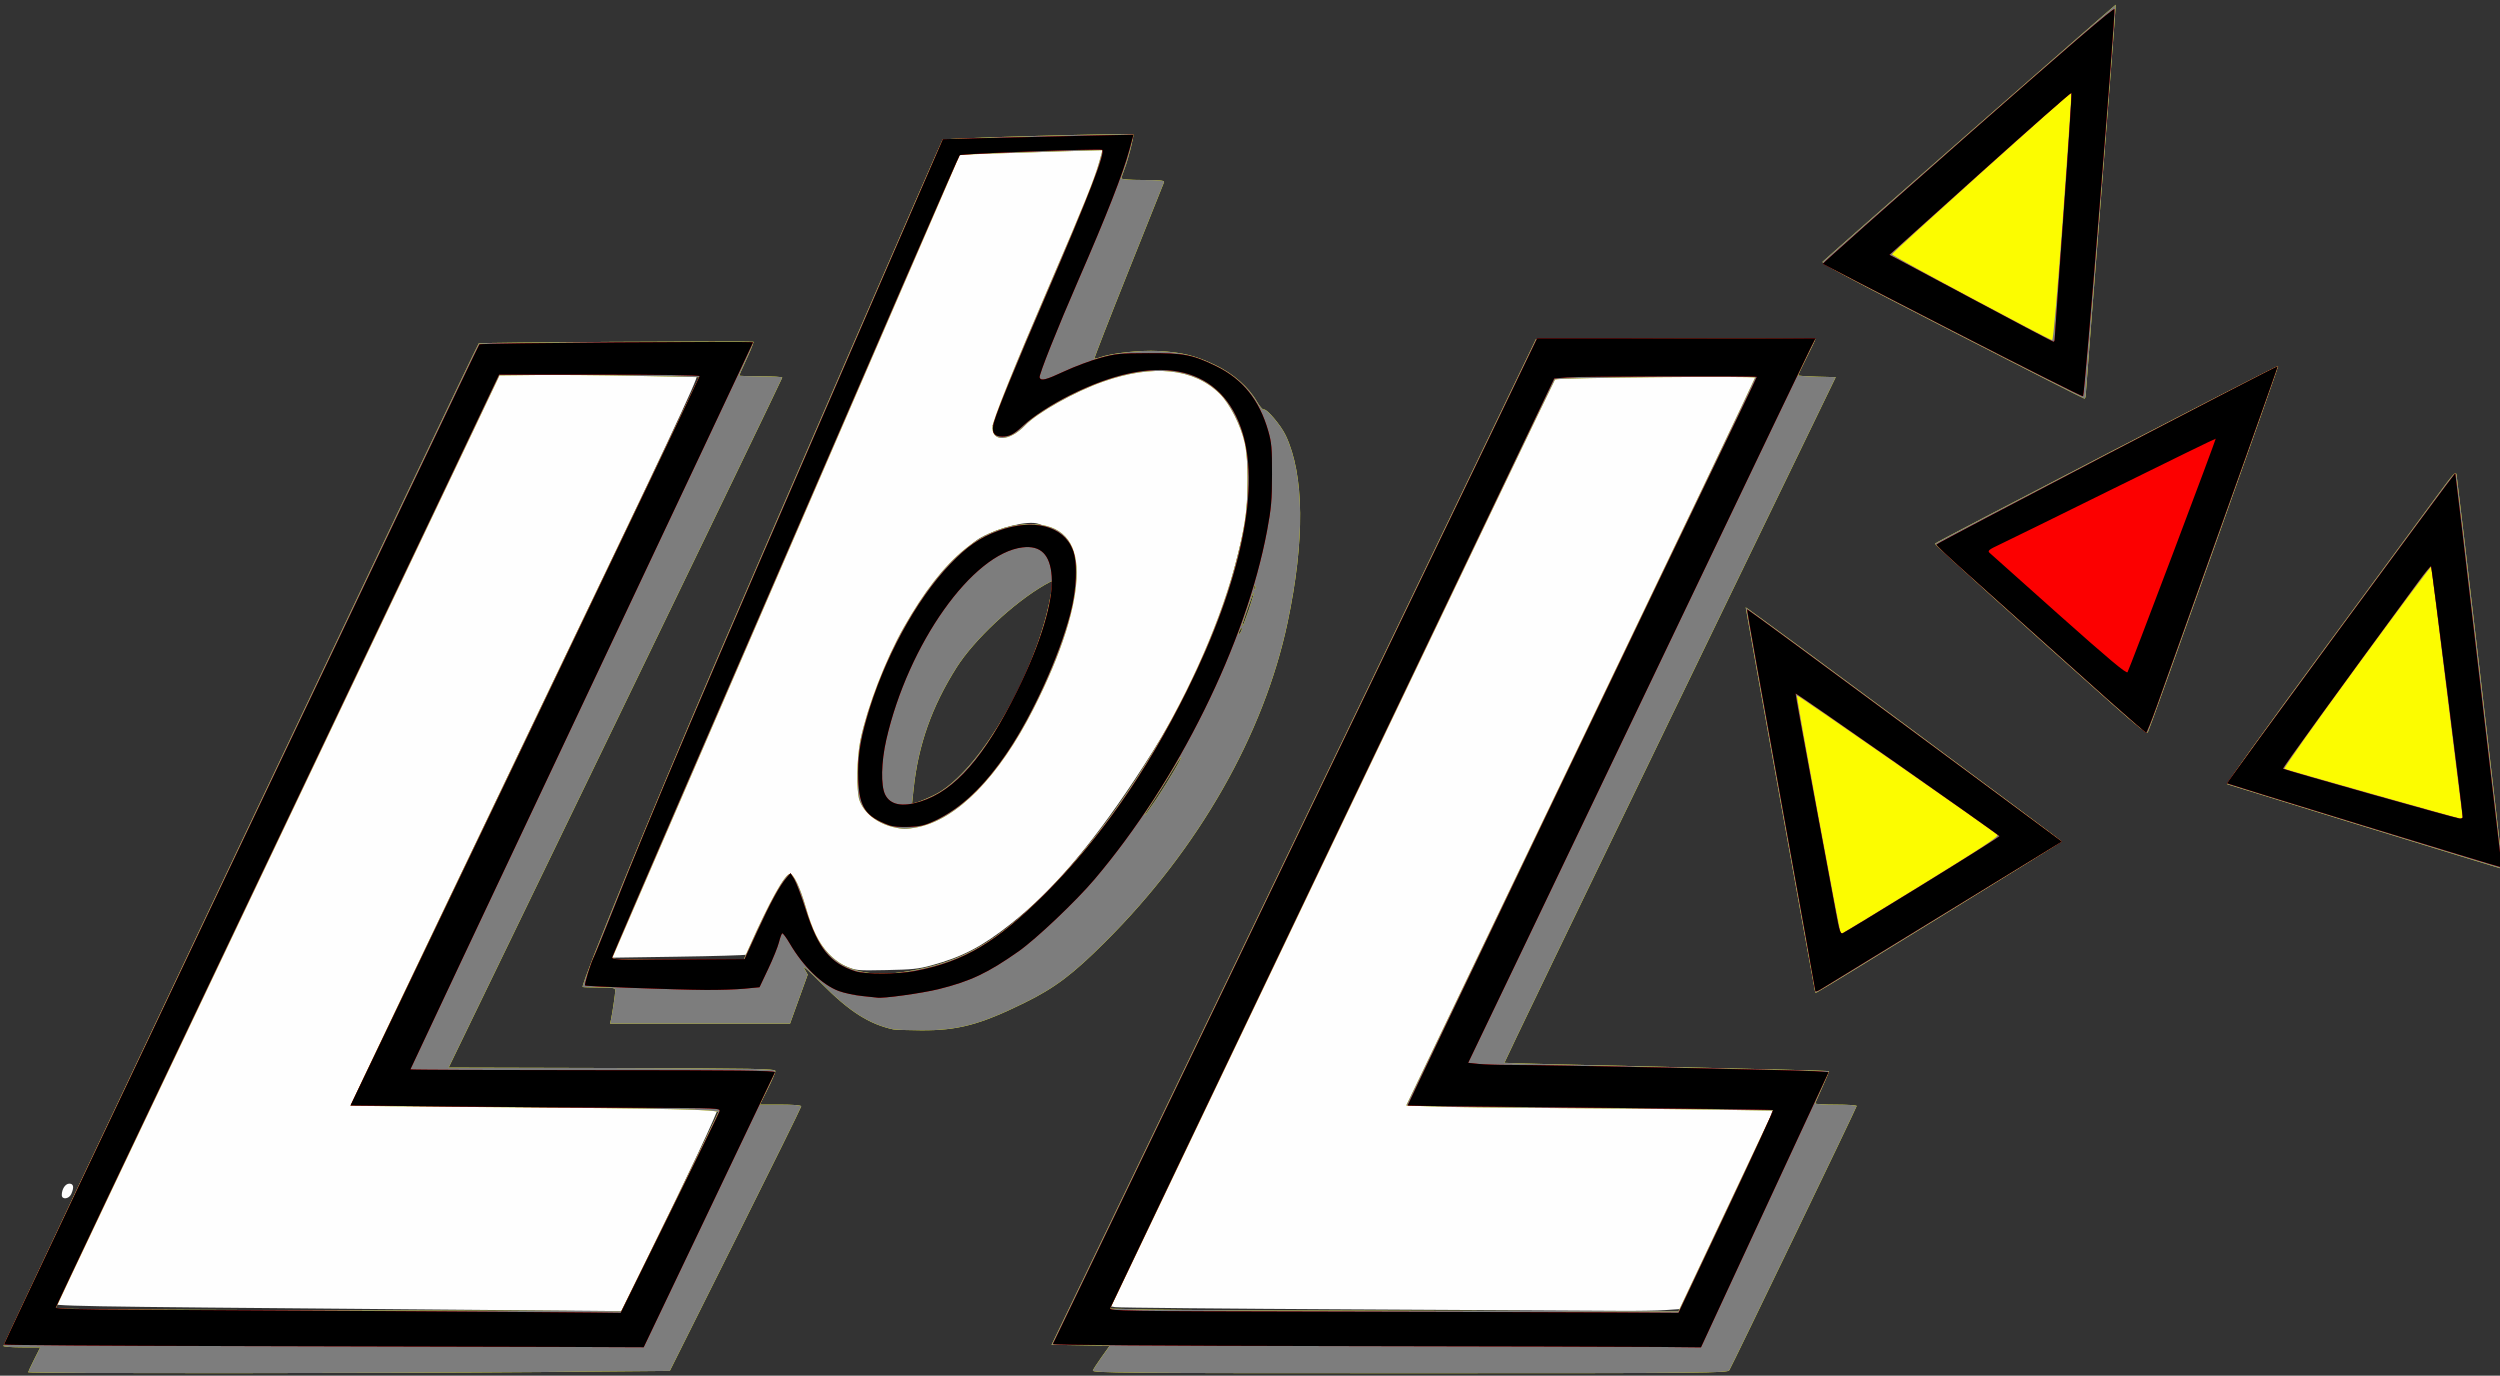 <?xml version="1.0" encoding="UTF-8" standalone="no"?>
<!-- Created with Inkscape (http://www.inkscape.org/) -->

<svg
   xmlns:dc="http://purl.org/dc/elements/1.1/"
   xmlns:cc="http://creativecommons.org/ns#"
   xmlns:rdf="http://www.w3.org/1999/02/22-rdf-syntax-ns#"
   xmlns:svg="http://www.w3.org/2000/svg"
   xmlns="http://www.w3.org/2000/svg"
   xmlns:sodipodi="http://sodipodi.sourceforge.net/DTD/sodipodi-0.dtd"
   xmlns:inkscape="http://www.inkscape.org/namespaces/inkscape"
   version="1.1"
   id="svg109"
   width="1452"
   height="799"
   viewBox="0 0 1452 799"
   sodipodi:docname="LBL_bitmap - Copy.svg"
   inkscape:version="0.92.4 (5da689c313, 2019-01-14)">
  <rect x="0" y="0" width="1452" height="799" fill="#333333" stroke="none"/>
  <defs
     id="defs113" />
  <sodipodi:namedview
     pagecolor="#ffffff"
     bordercolor="#666666"
     borderopacity="1"
     objecttolerance="10"
     gridtolerance="10"
     guidetolerance="10"
     inkscape:pageopacity="0"
     inkscape:pageshadow="2"
     inkscape:window-width="1366"
     inkscape:window-height="705"
     id="namedview111"
     showgrid="false"
     inkscape:pagecheckerboard="true"
     inkscape:zoom="0.55321853"
     inkscape:cx="875.52226"
     inkscape:cy="387.76943"
     inkscape:window-x="-8"
     inkscape:window-y="-8"
     inkscape:window-maximized="1"
     inkscape:current-layer="svg109" />
  <path
     style="fill:#fefefe;stroke-width:0.938"
     d="M 239.68,760.463 C 36.895,758.783 30.25,758.665 30.25,756.739 c 0,-3.526 -0.385,-2.7 71.629,-153.635 7.994,-16.754 37.675,-78.965 65.959,-138.248 28.284,-59.283 64.944,-136.045 81.467,-170.584 16.523,-34.539 31.633,-66.382 33.578,-70.764 3.404,-7.669 3.672,-7.991 7.168,-8.616 4.735,-0.846 56.919,-0.926 89.411,-0.138 l 25.51,0.619 v 2.225 c 0,3.343 -14.51,34.164 -97.211,206.486 -81.692,170.22 -101.582,212.443 -100.56,213.465 0.827,0.826 60.729,1.863 116.064,2.009 21.436,0.056 51.336,0.381 66.445,0.721 l 27.47,0.618 v 2.173 c 0,2.325 -17.824,40.258 -41.667,88.675 l -14.655,29.758 -16.214,-0.153 c -8.918,-0.084 -56.151,-0.484 -104.964,-0.888 z m 547.141,0.029 c -74.334,-0.382 -136.987,-0.969 -139.229,-1.305 -3.382,-0.506 -4.077,-0.96 -4.077,-2.662 1.1e-4,-1.128 3.105,-8.589 6.9,-16.579 11.319,-23.83 233.002,-486.336 242.407,-505.742 l 8.671,-17.891 10.71,-0.616 c 13.688,-0.787 40.562,-0.789 78.175,-0.005 27.942,0.583 29.736,0.723 29.736,2.332 0,2.287 -10.198,23.781 -99.544,209.809 -90.429,188.284 -100.754,210.004 -100.123,210.634 0.264,0.263 38.852,0.846 85.751,1.295 46.899,0.449 93.829,1.077 104.289,1.396 l 19.018,0.58 v 2.707 c 0,1.489 -3.749,10.827 -8.331,20.751 -11.846,25.66 -37.265,79.537 -41.498,87.961 l -3.578,7.119 -8.659,0.613 c -4.763,0.337 -16.941,0.542 -27.063,0.455 -10.122,-0.087 -79.222,-0.471 -153.556,-0.853 z M 35.885,694.064 c 0,-3.475 2.074,-6.605 4.377,-6.605 2.499,0 2.891,2.142 1.107,6.048 -1.359,2.977 -5.484,3.396 -5.484,0.557 z M 491.13,561.176 c -12.879,-5.259 -17.304,-11.293 -25.441,-34.691 -2.375,-6.829 -5.003,-13.737 -5.839,-15.352 -1.485,-2.866 -1.562,-2.894 -3.242,-1.174 -2.398,2.455 -13.077,22.289 -18.359,34.098 -2.421,5.413 -4.666,10.104 -4.988,10.425 -0.322,0.321 -18.23,0.849 -39.795,1.173 l -39.21,0.59 v -2.481 c 0,-1.365 3.758,-11.382 8.351,-22.261 9.213,-21.82 85.764,-198.828 150.629,-348.295 l 41.692,-96.071 5.553,-0.628 c 8.384,-0.948 77.209,-2.925 78.927,-2.267 3.973,1.522 -1.048,15.448 -30.61,84.907 -11.738,27.579 -23.809,56.425 -26.825,64.102 l -5.484,13.958 2.13,1.721 c 1.938,1.566 2.422,1.599 5.38,0.366 1.787,-0.745 6.295,-3.852 10.017,-6.903 16.484,-13.514 40.471,-25.003 59.873,-28.676 11.486,-2.175 28.256,-1.931 36.249,0.526 12.786,3.93 22.083,11.788 27.854,23.541 5.95,12.118 6.762,16.672 6.733,37.746 -0.029,20.947 -0.971,27.853 -7.03,51.55 -11.067,43.282 -27.922,79.337 -59.029,126.263 -25.43,38.363 -47.961,64.556 -71.636,83.279 -16.669,13.183 -28.117,19.177 -45.883,24.026 -7.764,2.119 -11.177,2.48 -26.296,2.779 -17.194,0.34 -17.44,0.317 -23.721,-2.248 z m 45.164,-86.357 c 8.006,-2.487 17.983,-9.447 28.367,-19.789 14.705,-14.646 23.482,-27.772 37.058,-55.42 8.681,-17.679 13.808,-30.747 17.611,-44.884 2.471,-9.186 2.911,-12.51 2.977,-22.495 0.068,-10.296 -0.168,-12.17 -1.944,-15.465 -3.221,-5.974 -8.284,-9.636 -17.376,-12.569 -6.037,-1.948 -22.05,1.911 -33.317,8.029 -8.032,4.361 -25.289,22.724 -34.721,36.944 -16.76,25.27 -30.266,57.338 -34.627,82.215 -1.651,9.42 -1.875,24.362 -0.441,29.513 1.397,5.022 5.723,9.508 12.361,12.818 6.951,3.467 15.22,3.846 24.051,1.103 z"
     id="path3906"
     inkscape:connector-curvature="0" />
  <g
     id="g4007"
     transform="translate(-6,2)">
    <path
       style="fill:#fcfc00"
       d="m 22.358,795.024 c 0,-0.289 1.581,-3.664 3.513,-7.5 l 3.513,-6.975 H 18.929 c -5.749,0 -10.673,-0.356 -10.942,-0.79 C 7.516,778.996 282.491,199.015 284.076,197.431 c 0.553,-0.553 152.605,-1.443 159.474,-0.933 0.381,0.028 -1.307,4.358 -3.75,9.622 -2.443,5.264 -4.442,9.764 -4.442,10 0,0.236 5.625,0.429 12.5,0.429 6.875,0 12.489,0.338 12.476,0.75 -0.013,0.412 -43.612,90.75 -96.886,200.75 l -96.862,200 94.886,0.255 c 83.98,0.226 94.886,0.429 94.886,1.77 0,0.833 -2.03,5.556 -4.51,10.495 l -4.51,8.98 h 12.01 c 7.326,0 12.01,0.389 12.01,0.998 0,0.549 -17.174,35.351 -38.165,77.337 l -38.165,76.339 -75.585,0.662 c -89.974,0.788 -297.085,0.885 -297.085,0.139 z M 394.858,702.43 c 15.4,-31.39 28.136,-57.653 28.301,-58.362 0.387,-1.656 -26.598,-2.272 -133.777,-3.056 -43.712,-0.32 -79.617,-0.722 -79.789,-0.895 -0.172,-0.172 45.321,-95.433 101.096,-211.691 L 412.099,217.049 375.478,216.308 c -20.141,-0.407 -46.233,-0.632 -57.981,-0.5 l -21.361,0.241 -14.735,31 c -8.104,17.05 -66.104,138.827 -128.889,270.616 C 89.727,649.454 38.358,757.564 38.358,757.91 c 0,0.346 43.087,0.746 95.75,0.889 52.663,0.143 126.575,0.36 164.25,0.482 l 68.5,0.222 z m 245.884,91.561 c 0.329,-0.857 2.659,-4.446 5.178,-7.976 l 4.58,-6.418 -16.879,-0.274 -16.879,-0.274 140.647,-292 140.647,-292 81.162,-0.256 c 44.639,-0.141 81.162,-0.02 81.162,0.268 0,0.288 -2.25,5.008 -5,10.488 -2.75,5.48 -5,10.182 -5,10.449 0,0.267 4.915,0.613 10.923,0.768 l 10.923,0.283 -96.366,198.974 c -53.001,109.436 -96.236,199.105 -96.076,199.264 0.16,0.16 42.546,1.226 94.193,2.37 51.646,1.144 94.061,2.234 94.255,2.422 0.194,0.188 -1.494,4.349 -3.75,9.247 -2.256,4.898 -4.103,9.202 -4.103,9.564 0,0.362 5.4,0.658 12,0.658 6.6,0 12,0.365 12,0.81 0,0.81 -71.982,150.132 -73.967,153.44 -0.994,1.657 -10.907,1.75 -185.649,1.75 -166.732,0 -184.541,-0.151 -184.001,-1.558 z m 367.654,-92.692 27.526,-58.25 -37.532,-0.609 c -20.642,-0.335 -61.607,-0.733 -91.032,-0.885 -29.425,-0.152 -60.5,-0.553 -69.055,-0.891 l -15.555,-0.615 101.305,-210.883 c 55.718,-115.985 101.305,-211.308 101.305,-211.827 0,-1.05 -115.029,0.018 -116.191,1.079 -0.38,0.347 -58.677,121.906 -129.548,270.131 l -128.857,269.5 22.548,0.528 c 12.402,0.291 86.676,0.628 165.054,0.75 l 142.506,0.222 z M 524.858,595.886 c -13.958,-3.005 -25.684,-10.469 -41.367,-26.33 -7.737,-7.825 -11.617,-11.197 -10.365,-9.007 l 2.002,3.5 -5.135,14.24 -5.135,14.24 -52.269,0.01 -52.269,0.01 0.51,-2.25 c 0.804,-3.548 2.512,-15.069 2.521,-17 0.007,-1.544 -1.109,-1.75 -9.492,-1.75 -5.225,0 -9.5,-0.155 -9.5,-0.343 0,-4.116 38.903,-99.11 77.26,-188.657 33.734,-78.753 130.925,-302.458 131.826,-303.424 0.832,-0.892 109.894,-3.929 110.738,-3.084 0.609,0.609 -2.813,14.246 -4.967,19.796 -1.022,2.633 -1.858,5.22 -1.858,5.75 0,0.566 5.192,0.963 12.607,0.963 9.682,0 12.492,0.29 12.113,1.25 -0.272,0.688 -9.566,23.917 -20.653,51.62 -11.088,27.704 -19.976,50.554 -19.752,50.778 0.224,0.224 1.517,-0.014 2.873,-0.53 6.631,-2.521 23.406,-4.386 34.239,-3.806 13.778,0.738 21.548,2.663 33.14,8.213 10.347,4.953 19.316,12.815 24.027,21.061 1.598,2.798 3.411,4.917 4.027,4.71 1.721,-0.579 9.986,9.179 12.784,15.094 10.772,22.771 11.149,60.995 1.072,108.571 -13.789,65.096 -51.649,131.43 -105.913,185.568 -19.029,18.985 -29.245,26.677 -47.064,35.438 -25.707,12.639 -38.546,16.04 -60,15.896 -7.7,-0.052 -14.9,-0.288 -16,-0.525 z m 9.119,-33.871 c 30.853,-5.328 50.548,-16.539 78.919,-44.923 55.103,-55.129 104.811,-147.674 116.041,-216.043 2.186,-13.311 2.211,-35.59 0.05,-45.5 -2.233,-10.243 -8.6,-22.878 -14.487,-28.752 -14.956,-14.922 -38.729,-17.396 -67.976,-7.074 -16.357,5.772 -38.078,17.965 -45.166,25.353 -8.876,9.252 -19.023,9.867 -18.987,1.152 0.015,-3.74 12.542,-34.891 34.398,-85.539 18.686,-43.302 24.92,-58.749 27.572,-68.321 l 1.976,-7.132 -23.23,0.662 c -12.776,0.364 -31.415,0.953 -41.418,1.309 l -18.189,0.647 -14.953,34.598 c -8.224,19.029 -53.529,123.698 -100.676,232.598 -47.148,108.9 -85.945,198.562 -86.215,199.25 -0.388,0.987 7.584,1.25 37.865,1.249 l 38.357,-10e-4 3.441,-7.749 c 11.578,-26.07 20.585,-42.249 23.52,-42.249 2.113,0 5.938,8.026 9.1,19.092 3.879,13.577 7.595,21.135 13.419,27.293 9.995,10.568 25.018,13.815 46.639,10.081 z m -8.873,-83.552 c -9.728,-2.293 -17.289,-8.232 -19.91,-15.639 -1.931,-5.457 -1.612,-24.843 0.58,-35.275 4.007,-19.071 14.587,-46.48 25.116,-65.071 23.404,-41.326 46.717,-60.181 74.231,-60.038 17.244,0.09 26.237,9.73 26.237,28.124 0,19.285 -8.775,46.941 -25.06,78.985 -20.195,39.736 -44.66,64.619 -67.826,68.985 -6.189,1.166 -8.164,1.156 -13.368,-0.07 z m 23.254,-18.599 c 23.369,-11.288 53.663,-59.826 65.418,-104.815 2.362,-9.037 4.064,-19.5 3.173,-19.5 -0.263,0 -2.191,0.991 -4.284,2.202 -18.072,10.451 -40.908,31.849 -51.012,47.798 -14.444,22.8 -22.363,45.187 -25.048,70.811 l -0.871,8.311 2.562,-0.592 c 1.409,-0.326 5.937,-2.222 10.062,-4.215 z m 129.81,1.435 c 6.457,-9.656 15.642,-25.431 13.538,-23.25 -0.531,0.55 -3.385,5.05 -6.342,10 -2.957,4.95 -7.557,12.262 -10.222,16.25 -2.665,3.987 -4.616,7.25 -4.337,7.25 0.279,0 3.593,-4.612 7.362,-10.25 z m 49.16,-98.25 c 0,-0.55 -0.436,-0.325 -0.969,0.5 -0.533,0.825 -0.969,1.95 -0.969,2.5 0,0.55 0.436,0.325 0.969,-0.5 0.533,-0.825 0.969,-1.95 0.969,-2.5 z m 4.041,-11.032 c 1.644,-4.864 2.955,-9.322 2.914,-9.906 -0.041,-0.584 -1.372,2.684 -2.957,7.264 -3.81,11.01 -4.337,12.787 -3.581,12.08 0.349,-0.327 1.98,-4.574 3.624,-9.438 z m 3.672,-13.656 c -0.319,-0.798 -0.556,-0.561 -0.604,0.604 -0.043,1.054 0.193,1.645 0.525,1.312 0.332,-0.332 0.368,-1.195 0.079,-1.917 z m 325.249,236.021 c -1.722,-8.506 -40.547,-223.428 -40.398,-223.627 0.344,-0.459 183.416,135.213 183.442,135.946 0.019,0.537 -139.537,86.612 -142.159,87.681 -0.45,0.183 -0.848,0.183 -0.885,0 z m 319.067,-96.246 c -43.175,-13.312 -79.057,-24.402 -79.739,-24.645 -0.74,-0.264 21.588,-31.43 55.5,-77.467 31.206,-42.364 61.326,-83.268 66.932,-90.899 8.806,-11.984 10.263,-13.547 10.701,-11.475 0.54,2.552 26.605,225.614 26.605,227.68 0,0.67 -0.338,1.171 -0.75,1.114 -0.412,-0.058 -36.075,-10.996 -79.25,-24.308 z m -146.568,-71.208 c -52.185,-46.4 -103.396,-92.749 -102.96,-93.185 1.51,-1.51 199.078,-103.783 199.319,-103.179 0.284,0.712 -74.21,210.124 -75.684,212.758 -0.528,0.943 -6.521,-3.809 -20.675,-16.394 z m -93.217,-216.593 c -59.989,-30.782 -76.011,-39.397 -75,-40.328 8.5,-7.824 170.073,-149.486 170.243,-149.263 0.128,0.167 -3.728,50.704 -8.569,112.304 -4.841,61.6 -8.821,113.013 -8.845,114.25 -0.024,1.238 -0.382,2.235 -0.794,2.216 -0.412,-0.019 -35.078,-17.649 -77.035,-39.179 z"
       id="path4015"
       inkscape:connector-curvature="0" />
    <path
       style="fill:#7d7d7d"
       d="m 22.358,795.024 c 0,-0.289 1.581,-3.664 3.513,-7.5 l 3.513,-6.975 H 18.929 c -5.749,0 -10.673,-0.356 -10.942,-0.79 C 7.516,778.996 282.491,199.015 284.076,197.431 c 0.553,-0.553 152.605,-1.443 159.474,-0.933 0.381,0.028 -1.307,4.358 -3.75,9.622 -2.443,5.264 -4.442,9.764 -4.442,10 0,0.236 5.625,0.429 12.5,0.429 6.875,0 12.489,0.338 12.476,0.75 -0.013,0.412 -43.612,90.75 -96.886,200.75 l -96.862,200 94.886,0.255 c 83.98,0.226 94.886,0.429 94.886,1.77 0,0.833 -2.03,5.556 -4.51,10.495 l -4.51,8.98 h 12.01 c 7.326,0 12.01,0.389 12.01,0.998 0,0.549 -17.174,35.351 -38.165,77.337 l -38.165,76.339 -75.585,0.662 c -89.974,0.788 -297.085,0.885 -297.085,0.139 z M 394.858,702.43 c 15.4,-31.39 28.136,-57.653 28.301,-58.362 0.387,-1.656 -26.598,-2.272 -133.777,-3.056 -43.712,-0.32 -79.617,-0.722 -79.789,-0.895 -0.172,-0.172 45.321,-95.433 101.096,-211.691 L 412.099,217.049 375.478,216.308 c -20.141,-0.407 -46.233,-0.632 -57.981,-0.5 l -21.361,0.241 -14.735,31 c -8.104,17.05 -66.104,138.827 -128.889,270.616 C 89.727,649.454 38.358,757.564 38.358,757.91 c 0,0.346 43.087,0.746 95.75,0.889 52.663,0.143 126.575,0.36 164.25,0.482 l 68.5,0.222 z m 245.884,91.561 c 0.329,-0.857 2.659,-4.446 5.178,-7.976 l 4.58,-6.418 -16.879,-0.274 -16.879,-0.274 140.647,-292 140.647,-292 81.162,-0.256 c 44.639,-0.141 81.162,-0.02 81.162,0.268 0,0.288 -2.25,5.008 -5,10.488 -2.75,5.48 -5,10.182 -5,10.449 0,0.267 4.915,0.613 10.923,0.768 l 10.923,0.283 -96.366,198.974 c -53.001,109.436 -96.236,199.105 -96.076,199.264 0.16,0.16 42.546,1.226 94.193,2.37 51.646,1.144 94.061,2.234 94.255,2.422 0.194,0.188 -1.494,4.349 -3.75,9.247 -2.256,4.898 -4.103,9.202 -4.103,9.564 0,0.362 5.4,0.658 12,0.658 6.6,0 12,0.365 12,0.81 0,0.81 -71.982,150.132 -73.967,153.44 -0.994,1.657 -10.907,1.75 -185.649,1.75 -166.732,0 -184.541,-0.151 -184.001,-1.558 z m 367.654,-92.692 27.526,-58.25 -37.532,-0.609 c -20.642,-0.335 -61.607,-0.733 -91.032,-0.885 -29.425,-0.152 -60.5,-0.553 -69.055,-0.891 l -15.555,-0.615 101.305,-210.883 c 55.718,-115.985 101.305,-211.308 101.305,-211.827 0,-1.05 -115.029,0.018 -116.191,1.079 -0.38,0.347 -58.677,121.906 -129.548,270.131 l -128.857,269.5 22.548,0.528 c 12.402,0.291 86.676,0.628 165.054,0.75 l 142.506,0.222 z M 524.858,595.886 c -13.958,-3.005 -25.684,-10.469 -41.367,-26.33 -7.737,-7.825 -11.617,-11.197 -10.365,-9.007 l 2.002,3.5 -5.135,14.24 -5.135,14.24 -52.269,0.01 -52.269,0.01 0.51,-2.25 c 0.804,-3.548 2.512,-15.069 2.521,-17 0.007,-1.544 -1.109,-1.75 -9.492,-1.75 -5.225,0 -9.5,-0.155 -9.5,-0.343 0,-4.116 38.903,-99.11 77.26,-188.657 33.734,-78.753 130.925,-302.458 131.826,-303.424 0.832,-0.892 109.894,-3.929 110.738,-3.084 0.609,0.609 -2.813,14.246 -4.967,19.796 -1.022,2.633 -1.858,5.22 -1.858,5.75 0,0.566 5.192,0.963 12.607,0.963 9.682,0 12.492,0.29 12.113,1.25 -0.272,0.688 -9.566,23.917 -20.653,51.62 -11.088,27.704 -19.976,50.554 -19.752,50.778 0.224,0.224 1.517,-0.014 2.873,-0.53 6.631,-2.521 23.406,-4.386 34.239,-3.806 13.778,0.738 21.548,2.663 33.14,8.213 10.347,4.953 19.316,12.815 24.027,21.061 1.598,2.798 3.411,4.917 4.027,4.71 1.721,-0.579 9.986,9.179 12.784,15.094 10.772,22.771 11.149,60.995 1.072,108.571 -13.789,65.096 -51.649,131.43 -105.913,185.568 -19.029,18.985 -29.245,26.677 -47.064,35.438 -25.707,12.639 -38.546,16.04 -60,15.896 -7.7,-0.052 -14.9,-0.288 -16,-0.525 z m 9.119,-33.871 c 30.853,-5.328 50.548,-16.539 78.919,-44.923 55.103,-55.129 104.811,-147.674 116.041,-216.043 2.186,-13.311 2.211,-35.59 0.05,-45.5 -2.233,-10.243 -8.6,-22.878 -14.487,-28.752 -14.956,-14.922 -38.729,-17.396 -67.976,-7.074 -16.357,5.772 -38.078,17.965 -45.166,25.353 -8.876,9.252 -19.023,9.867 -18.987,1.152 0.015,-3.74 12.542,-34.891 34.398,-85.539 18.686,-43.302 24.92,-58.749 27.572,-68.321 l 1.976,-7.132 -23.23,0.662 c -12.776,0.364 -31.415,0.953 -41.418,1.309 l -18.189,0.647 -14.953,34.598 c -8.224,19.029 -53.529,123.698 -100.676,232.598 -47.148,108.9 -85.945,198.562 -86.215,199.25 -0.388,0.987 7.584,1.25 37.865,1.249 l 38.357,-10e-4 3.441,-7.749 c 11.578,-26.07 20.585,-42.249 23.52,-42.249 2.113,0 5.938,8.026 9.1,19.092 3.879,13.577 7.595,21.135 13.419,27.293 9.995,10.568 25.018,13.815 46.639,10.081 z m -8.873,-83.552 c -9.728,-2.293 -17.289,-8.232 -19.91,-15.639 -1.931,-5.457 -1.612,-24.843 0.58,-35.275 4.007,-19.071 14.587,-46.48 25.116,-65.071 23.404,-41.326 46.717,-60.181 74.231,-60.038 17.244,0.09 26.237,9.73 26.237,28.124 0,19.285 -8.775,46.941 -25.06,78.985 -20.195,39.736 -44.66,64.619 -67.826,68.985 -6.189,1.166 -8.164,1.156 -13.368,-0.07 z m 23.254,-18.599 c 23.369,-11.288 53.663,-59.826 65.418,-104.815 2.362,-9.037 4.064,-19.5 3.173,-19.5 -0.263,0 -2.191,0.991 -4.284,2.202 -18.072,10.451 -40.908,31.849 -51.012,47.798 -14.444,22.8 -22.363,45.187 -25.048,70.811 l -0.871,8.311 2.562,-0.592 c 1.409,-0.326 5.937,-2.222 10.062,-4.215 z m 129.81,1.435 c 6.457,-9.656 15.642,-25.431 13.538,-23.25 -0.531,0.55 -3.385,5.05 -6.342,10 -2.957,4.95 -7.557,12.262 -10.222,16.25 -2.665,3.987 -4.616,7.25 -4.337,7.25 0.279,0 3.593,-4.612 7.362,-10.25 z m 49.16,-98.25 c 0,-0.55 -0.436,-0.325 -0.969,0.5 -0.533,0.825 -0.969,1.95 -0.969,2.5 0,0.55 0.436,0.325 0.969,-0.5 0.533,-0.825 0.969,-1.95 0.969,-2.5 z m 4.041,-11.032 c 1.644,-4.864 2.955,-9.322 2.914,-9.906 -0.041,-0.584 -1.372,2.684 -2.957,7.264 -3.81,11.01 -4.337,12.787 -3.581,12.08 0.349,-0.327 1.98,-4.574 3.624,-9.438 z m 3.672,-13.656 c -0.319,-0.798 -0.556,-0.561 -0.604,0.604 -0.043,1.054 0.193,1.645 0.525,1.312 0.332,-0.332 0.368,-1.195 0.079,-1.917 z m 325.249,236.021 c -1.722,-8.506 -40.547,-223.428 -40.398,-223.627 0.344,-0.459 183.416,135.213 183.442,135.946 0.019,0.537 -139.537,86.612 -142.159,87.681 -0.45,0.183 -0.848,0.183 -0.885,0 z m 61.188,-62.07 c 35.409,-21.813 45.556,-28.501 44.608,-29.4 -3.041,-2.881 -115.97,-81.454 -116.422,-81.003 -0.548,0.548 24.936,138.627 25.586,138.635 0.216,0.003 21.018,-12.702 46.228,-28.232 z m 257.88,-34.176 c -43.175,-13.312 -79.057,-24.402 -79.739,-24.645 -0.74,-0.264 21.588,-31.43 55.5,-77.467 31.206,-42.364 61.326,-83.268 66.932,-90.899 8.806,-11.984 10.263,-13.547 10.701,-11.475 0.54,2.552 26.605,225.614 26.605,227.68 0,0.67 -0.338,1.171 -0.75,1.114 -0.412,-0.058 -36.075,-10.996 -79.25,-24.308 z m 56.574,-8.338 c -0.331,-2.062 -4.432,-34.8 -9.114,-72.75 -4.682,-37.95 -8.631,-69.39 -8.775,-69.866 -0.144,-0.477 -19.639,25.623 -43.322,58 -23.683,32.377 -42.565,59.076 -41.961,59.332 2.017,0.855 101.078,28.839 102.436,28.937 0.994,0.072 1.183,-0.866 0.737,-3.653 z m -203.143,-62.87 c -52.185,-46.4 -103.396,-92.749 -102.96,-93.185 1.51,-1.51 199.078,-103.783 199.319,-103.179 0.284,0.712 -74.21,210.124 -75.684,212.758 -0.528,0.943 -6.521,-3.809 -20.675,-16.394 z m -93.217,-216.593 c -59.989,-30.782 -76.011,-39.397 -75,-40.328 8.5,-7.824 170.073,-149.486 170.243,-149.263 0.128,0.167 -3.728,50.704 -8.569,112.304 -4.841,61.6 -8.821,113.013 -8.845,114.25 -0.024,1.238 -0.382,2.235 -0.794,2.216 -0.412,-0.019 -35.078,-17.649 -77.035,-39.179 z m 64.587,-66.434 c 2.88,-39.406 5.08,-71.804 4.89,-71.994 -0.515,-0.515 -104.191,92.832 -104.191,93.811 0,0.894 91.29,49.77 93.033,49.808 0.653,0.015 2.957,-26.302 6.269,-71.625 z"
       id="path4013"
       inkscape:connector-curvature="0" />
    <path
       style="fill:#fc0000"
       d="M 142.108,779.799 C 68.545,779.657 8.358,779.245 8.358,778.883 c 0,-1.2 275.289,-580.395 276.097,-580.894 1.176,-0.727 158.903,-1.871 158.903,-1.153 0,0.338 -44.775,95.385 -99.5,211.215 -54.725,115.83 -99.5,210.802 -99.5,211.049 0,0.247 47.748,0.449 106.107,0.449 84.504,0 105.998,0.254 105.572,1.25 -0.294,0.688 -17.555,36.896 -38.357,80.463 l -37.822,79.213 -52,-0.21 c -28.6,-0.115 -112.188,-0.326 -185.75,-0.467 z m 252.726,-76.693 c 15.594,-31.594 28.647,-58.369 29.006,-59.5 0.652,-2.055 0.611,-2.057 -47.665,-2.199 -26.575,-0.078 -74.931,-0.416 -107.459,-0.75 l -59.141,-0.608 101.391,-211.349 c 55.765,-116.242 101.391,-211.755 101.391,-212.25 0,-0.524 -24.351,-0.895 -58.25,-0.887 l -58.25,0.014 -27.409,57.736 c -15.075,31.755 -73.012,153.462 -128.75,270.46 -55.738,116.998 -101.341,213.186 -101.341,213.75 0,0.684 14.917,1.074 44.75,1.17 50.988,0.164 243.707,1.358 267.562,1.658 l 15.812,0.199 z m 386.191,76.693 c -99.562,-0.156 -163.702,-0.618 -163.5,-1.179 0.183,-0.508 63.537,-132.131 140.786,-292.497 L 898.766,194.549 h 80.81 80.81 l -2.893,5.75 c -1.591,3.163 -32.158,66.95 -67.925,141.75 -35.767,74.8 -79.843,166.882 -97.946,204.626 l -32.914,68.626 5.972,0.624 c 3.284,0.343 11.643,0.614 18.575,0.601 19.129,-0.035 167.462,3.016 176.694,3.634 l 8.09,0.542 -21.657,46.674 c -11.912,25.67 -28.588,61.636 -37.06,79.924 l -15.402,33.25 -24.531,-0.247 c -13.492,-0.136 -98.255,-0.362 -188.363,-0.503 z m 227.557,-77.957 c 15.248,-32.272 27.523,-58.878 27.276,-59.125 -0.246,-0.246 -48.048,-0.873 -106.225,-1.391 -58.177,-0.519 -105.906,-1.073 -106.065,-1.231 -0.227,-0.227 148.946,-311.394 193.174,-402.948 5.288,-10.947 9.615,-20.059 9.615,-20.25 0,-0.627 -102.526,-0.361 -110.181,0.286 l -7.483,0.632 -128.635,269.118 C 709.31,634.946 651.137,756.835 650.786,757.795 c -0.606,1.655 6.04,1.76 127.217,2.004 70.321,0.142 144.731,0.362 165.356,0.489 l 37.5,0.231 z M 506.858,576.496 c -4.4,-0.429 -10.59,-1.751 -13.756,-2.938 -9.634,-3.611 -20.584,-14.221 -28.317,-27.439 -2.081,-3.557 -4.098,-6.274 -4.483,-6.036 -0.384,0.238 -1.234,2.577 -1.887,5.199 -0.654,2.622 -3.462,9.569 -6.241,15.437 l -5.053,10.67 -8.632,0.83 c -4.747,0.456 -14.932,0.783 -22.632,0.725 -17.772,-0.133 -69.483,-2.044 -70.026,-2.588 -0.56,-0.56 3.132,-12.6 5,-16.307 0.832,-1.65 5.975,-14.25 11.429,-28 23.582,-59.451 46.546,-113.347 144.055,-338.099 l 47.333,-109.099 24.105,-0.644 c 13.258,-0.354 38.154,-0.942 55.324,-1.307 l 31.22,-0.663 -2.404,8.906 c -3.701,13.708 -13.093,37.699 -29.52,75.406 -12.238,28.09 -23.091,55.358 -22.573,56.709 0.829,2.159 3.441,1.501 14.578,-3.674 5.876,-2.731 15.138,-6.189 20.582,-7.685 9.007,-2.475 11.52,-2.726 27.898,-2.785 20.734,-0.075 25.794,0.899 39.5,7.602 15.387,7.526 25.038,19.511 30.223,37.533 1.95,6.78 2.239,10.086 2.21,25.299 -0.028,14.855 -0.458,19.767 -2.841,32.5 -12.254,65.47 -51.764,145.378 -100.126,202.5 -10.912,12.889 -33.898,34.705 -44.252,42 -17.826,12.559 -27.984,17.363 -46.375,21.93 -9.696,2.408 -33.102,5.624 -35.839,4.925 -0.275,-0.07 -4.1,-0.479 -8.5,-0.908 z m 30.566,-14.519 c 28.522,-5.41 47.538,-16.741 76.024,-45.299 31.306,-31.385 58.453,-70.26 81.792,-117.129 32.002,-64.265 43.424,-120.051 31.408,-153.405 -13.158,-36.524 -49.947,-43.404 -99.33,-18.574 -10.731,5.396 -21.166,12.167 -26.823,17.406 -5.802,5.374 -8.089,6.573 -12.535,6.573 -4.808,0 -6.299,-2.715 -4.61,-8.397 2.192,-7.379 12.565,-32.676 30.032,-73.243 25.213,-58.555 34.659,-83.011 32.785,-84.884 -0.826,-0.826 -81.907,2.224 -82.781,3.114 -0.809,0.824 -32.081,72.838 -159.763,367.911 -22.847,52.8 -41.757,96.793 -42.022,97.762 -0.455,1.664 1.674,1.747 38.189,1.5 l 38.671,-0.262 7.327,-16 c 7.651,-16.709 13.051,-26.621 17.002,-31.215 l 2.336,-2.716 2.136,3.465 c 1.175,1.906 4.156,9.813 6.623,17.571 7.197,22.624 14.198,31.323 28.973,35.995 5.662,1.791 24.717,1.695 34.566,-0.173 z m -15.221,-84.763 c -13.579,-5.07 -17.155,-10.458 -17.692,-26.658 -0.401,-12.09 0.893,-21.39 4.944,-35.52 9.71,-33.876 28.51,-68.596 48.387,-89.363 9.864,-10.306 17.274,-15.443 27.871,-19.32 20.374,-7.456 37.933,-2.995 43.338,11.01 2.922,7.573 2.303,22.821 -1.514,37.278 -6.514,24.672 -21.626,58.038 -36.015,79.519 -13.675,20.415 -27.291,33.343 -42.724,40.565 -5.56,2.602 -8.361,3.266 -14.893,3.53 -5.112,0.207 -9.378,-0.172 -11.701,-1.04 z m 18.3,-13.63 c 20.148,-6.227 37.374,-25.937 56.402,-64.536 13.752,-27.897 20.987,-52.021 19.927,-66.442 -0.92,-12.51 -6.403,-17.938 -16.87,-16.698 -29.157,3.453 -66.454,56.039 -79.181,111.639 -2.996,13.088 -3.283,26.771 -0.67,32 2.966,5.938 9.838,7.298 20.393,4.036 z m 519.855,110.034 c 0,-0.526 -8.987,-50.569 -19.971,-111.208 -10.984,-60.639 -19.85,-110.374 -19.702,-110.522 0.148,-0.148 41.337,30.146 91.532,67.319 l 91.263,67.588 -3.312,2.008 c -8.074,4.896 -132.698,81.295 -136.061,83.411 -2.062,1.297 -3.75,1.929 -3.75,1.403 z m 62.25,-61.779 c 24.613,-15.17 44.725,-27.853 44.695,-28.186 -0.067,-0.733 -118.071,-83.326 -118.446,-82.903 -0.146,0.164 4.574,26.173 10.488,57.798 5.914,31.625 11.778,63.035 13.031,69.8 1.917,10.351 2.532,12.203 3.88,11.686 0.881,-0.338 21.739,-13.026 46.352,-28.196 z m 255.75,-34.496 c -43.175,-13.247 -78.656,-24.214 -78.847,-24.37 -0.191,-0.157 29.489,-40.799 65.956,-90.315 36.467,-49.517 66.412,-89.922 66.544,-89.789 0.133,0.133 6.114,50.627 13.293,112.211 7.179,61.583 13.215,112.982 13.414,114.22 0.199,1.238 -0.138,2.223 -0.749,2.19 -0.611,-0.033 -36.436,-10.899 -79.611,-24.146 z m 58,-4.681 c 0,-2.606 -18.007,-145.453 -18.383,-145.829 -0.245,-0.245 -3.521,3.742 -7.278,8.862 -48.004,65.402 -79.13,108.396 -78.751,108.775 0.657,0.657 100.524,28.839 102.662,28.971 0.963,0.059 1.75,-0.291 1.75,-0.779 z m -206.5,-68.782 c -12.1,-10.774 -32.322,-28.868 -44.938,-40.21 -12.616,-11.342 -30.02,-26.921 -38.675,-34.621 -8.655,-7.7 -15.653,-14.354 -15.55,-14.786 0.193,-0.814 197.756,-103.991 198.169,-103.494 0.189,0.227 -26.646,75.646 -70.103,197.03 -3.101,8.662 -5.923,15.732 -6.271,15.71 -0.348,-0.022 -10.532,-8.855 -22.632,-19.629 z m -89.907,-213.855 c -41.199,-21.151 -75.067,-38.617 -75.263,-38.813 -0.196,-0.196 37.787,-33.933 84.407,-74.97 57.788,-50.869 84.834,-74.069 84.985,-72.903 0.537,4.134 -17.346,224.582 -18.24,224.849 -0.54,0.162 -34.69,-17.012 -75.889,-38.163 z m 59.377,5.274 c -0.016,-0.688 2.298,-33.099 5.142,-72.025 2.844,-38.926 4.921,-71.024 4.616,-71.33 -0.305,-0.305 -24.22,20.735 -53.144,46.756 l -52.589,47.311 4.252,2.201 c 2.338,1.21 23.602,12.555 47.252,25.21 23.65,12.655 43.337,23.036 43.75,23.068 0.412,0.033 0.737,-0.503 0.721,-1.191 z"
       id="path4011"
       inkscape:connector-curvature="0" />
    <path
       style="fill:#000000"
       d="M 142.108,779.799 C 68.545,779.657 8.358,779.245 8.358,778.883 c 0,-1.2 275.289,-580.395 276.097,-580.894 1.176,-0.727 158.903,-1.871 158.903,-1.153 0,0.338 -44.775,95.385 -99.5,211.215 -54.725,115.83 -99.5,210.802 -99.5,211.049 0,0.247 47.748,0.449 106.107,0.449 84.504,0 105.998,0.254 105.572,1.25 -0.294,0.688 -17.555,36.896 -38.357,80.463 l -37.822,79.213 -52,-0.21 c -28.6,-0.115 -112.188,-0.326 -185.75,-0.467 z m 252.726,-76.693 c 15.594,-31.594 28.647,-58.369 29.006,-59.5 0.652,-2.055 0.611,-2.057 -47.665,-2.199 -26.575,-0.078 -74.931,-0.416 -107.459,-0.75 l -59.141,-0.608 101.391,-211.349 c 55.765,-116.242 101.391,-211.755 101.391,-212.25 0,-0.524 -24.351,-0.895 -58.25,-0.887 l -58.25,0.014 -27.409,57.736 c -15.075,31.755 -73.012,153.462 -128.75,270.46 -55.738,116.998 -101.341,213.186 -101.341,213.75 0,0.684 14.917,1.074 44.75,1.17 50.988,0.164 243.707,1.358 267.562,1.658 l 15.812,0.199 z m 386.191,76.693 c -99.562,-0.156 -163.702,-0.618 -163.5,-1.179 0.183,-0.508 63.537,-132.131 140.786,-292.497 L 898.766,194.549 h 80.81 80.81 l -2.893,5.75 c -1.591,3.163 -32.158,66.95 -67.925,141.75 -35.767,74.8 -79.843,166.882 -97.946,204.626 l -32.914,68.626 5.972,0.624 c 3.284,0.343 11.643,0.614 18.575,0.601 19.129,-0.035 167.462,3.016 176.694,3.634 l 8.09,0.542 -21.657,46.674 c -11.912,25.67 -28.588,61.636 -37.06,79.924 l -15.402,33.25 -24.531,-0.247 c -13.492,-0.136 -98.255,-0.362 -188.363,-0.503 z m 227.557,-77.957 c 15.248,-32.272 27.523,-58.878 27.276,-59.125 -0.246,-0.246 -48.048,-0.873 -106.225,-1.391 -58.177,-0.519 -105.906,-1.073 -106.065,-1.231 -0.227,-0.227 148.946,-311.394 193.174,-402.948 5.288,-10.947 9.615,-20.059 9.615,-20.25 0,-0.627 -102.526,-0.361 -110.181,0.286 l -7.483,0.632 -128.635,269.118 C 709.31,634.946 651.137,756.835 650.786,757.795 c -0.606,1.655 6.04,1.76 127.217,2.004 70.321,0.142 144.731,0.362 165.356,0.489 l 37.5,0.231 z M 506.858,576.496 c -4.4,-0.429 -10.59,-1.751 -13.756,-2.938 -9.634,-3.611 -20.584,-14.221 -28.317,-27.439 -2.081,-3.557 -4.098,-6.274 -4.483,-6.036 -0.384,0.238 -1.234,2.577 -1.887,5.199 -0.654,2.622 -3.462,9.569 -6.241,15.437 l -5.053,10.67 -8.632,0.83 c -4.747,0.456 -14.932,0.783 -22.632,0.725 -17.772,-0.133 -69.483,-2.044 -70.026,-2.588 -0.56,-0.56 3.132,-12.6 5,-16.307 0.832,-1.65 5.975,-14.25 11.429,-28 23.582,-59.451 46.546,-113.347 144.055,-338.099 l 47.333,-109.099 24.105,-0.644 c 13.258,-0.354 38.154,-0.942 55.324,-1.307 l 31.22,-0.663 -2.404,8.906 c -3.701,13.708 -13.093,37.699 -29.52,75.406 -12.238,28.09 -23.091,55.358 -22.573,56.709 0.829,2.159 3.441,1.501 14.578,-3.674 5.876,-2.731 15.138,-6.189 20.582,-7.685 9.007,-2.475 11.52,-2.726 27.898,-2.785 20.734,-0.075 25.794,0.899 39.5,7.602 15.387,7.526 25.038,19.511 30.223,37.533 1.95,6.78 2.239,10.086 2.21,25.299 -0.028,14.855 -0.458,19.767 -2.841,32.5 -12.254,65.47 -51.764,145.378 -100.126,202.5 -10.912,12.889 -33.898,34.705 -44.252,42 -17.826,12.559 -27.984,17.363 -46.375,21.93 -9.696,2.408 -33.102,5.624 -35.839,4.925 -0.275,-0.07 -4.1,-0.479 -8.5,-0.908 z m 30.566,-14.519 c 28.522,-5.41 47.538,-16.741 76.024,-45.299 31.306,-31.385 58.453,-70.26 81.792,-117.129 32.002,-64.265 43.424,-120.051 31.408,-153.405 -13.158,-36.524 -49.947,-43.404 -99.33,-18.574 -10.731,5.396 -21.166,12.167 -26.823,17.406 -5.802,5.374 -8.089,6.573 -12.535,6.573 -4.808,0 -6.299,-2.715 -4.61,-8.397 2.192,-7.379 12.565,-32.676 30.032,-73.243 25.213,-58.555 34.659,-83.011 32.785,-84.884 -0.826,-0.826 -81.907,2.224 -82.781,3.114 -0.809,0.824 -32.081,72.838 -159.763,367.911 -22.847,52.8 -41.757,96.793 -42.022,97.762 -0.455,1.664 1.674,1.747 38.189,1.5 l 38.671,-0.262 7.327,-16 c 7.651,-16.709 13.051,-26.621 17.002,-31.215 l 2.336,-2.716 2.136,3.465 c 1.175,1.906 4.156,9.813 6.623,17.571 7.197,22.624 14.198,31.323 28.973,35.995 5.662,1.791 24.717,1.695 34.566,-0.173 z m -15.221,-84.763 c -13.579,-5.07 -17.155,-10.458 -17.692,-26.658 -0.401,-12.09 0.893,-21.39 4.944,-35.52 9.71,-33.876 28.51,-68.596 48.387,-89.363 9.864,-10.306 17.274,-15.443 27.871,-19.32 20.374,-7.456 37.933,-2.995 43.338,11.01 2.922,7.573 2.303,22.821 -1.514,37.278 -6.514,24.672 -21.626,58.038 -36.015,79.519 -13.675,20.415 -27.291,33.343 -42.724,40.565 -5.56,2.602 -8.361,3.266 -14.893,3.53 -5.112,0.207 -9.378,-0.172 -11.701,-1.04 z m 18.3,-13.63 c 20.148,-6.227 37.374,-25.937 56.402,-64.536 13.752,-27.897 20.987,-52.021 19.927,-66.442 -0.92,-12.51 -6.403,-17.938 -16.87,-16.698 -29.157,3.453 -66.454,56.039 -79.181,111.639 -2.996,13.088 -3.283,26.771 -0.67,32 2.966,5.938 9.838,7.298 20.393,4.036 z m 519.855,110.034 c 0,-0.526 -8.987,-50.569 -19.971,-111.208 -10.984,-60.639 -19.85,-110.374 -19.702,-110.522 0.148,-0.148 41.337,30.146 91.532,67.319 l 91.263,67.588 -3.312,2.008 c -8.074,4.896 -132.698,81.295 -136.061,83.411 -2.062,1.297 -3.75,1.929 -3.75,1.403 z m 62.25,-61.779 c 24.613,-15.17 44.725,-27.853 44.695,-28.186 -0.067,-0.733 -118.071,-83.326 -118.446,-82.903 -0.146,0.164 4.574,26.173 10.488,57.798 5.914,31.625 11.778,63.035 13.031,69.8 1.917,10.351 2.532,12.203 3.88,11.686 0.881,-0.338 21.739,-13.026 46.352,-28.196 z m 255.75,-34.496 c -43.175,-13.247 -78.656,-24.214 -78.847,-24.37 -0.191,-0.157 29.489,-40.799 65.956,-90.315 36.467,-49.517 66.412,-89.922 66.544,-89.789 0.133,0.133 6.114,50.627 13.293,112.211 7.179,61.583 13.215,112.982 13.414,114.22 0.199,1.238 -0.138,2.223 -0.749,2.19 -0.611,-0.033 -36.436,-10.899 -79.611,-24.146 z m 58,-4.681 c 0,-2.606 -18.007,-145.453 -18.383,-145.829 -0.245,-0.245 -3.521,3.742 -7.278,8.862 -48.004,65.402 -79.13,108.396 -78.751,108.775 0.657,0.657 100.524,28.839 102.662,28.971 0.963,0.059 1.75,-0.291 1.75,-0.779 z m -206.5,-68.782 c -12.1,-10.774 -32.322,-28.868 -44.938,-40.21 -12.616,-11.342 -30.02,-26.921 -38.675,-34.621 -8.655,-7.7 -15.653,-14.354 -15.55,-14.786 0.193,-0.814 197.756,-103.991 198.169,-103.494 0.189,0.227 -26.646,75.646 -70.103,197.03 -3.101,8.662 -5.923,15.732 -6.271,15.71 -0.348,-0.022 -10.532,-8.855 -22.632,-19.629 z m 37.966,-83.831 c 13.911,-36.85 25.191,-67.119 25.065,-67.265 -0.125,-0.146 -26.734,12.84 -59.13,28.857 -32.396,16.017 -62.231,30.679 -66.299,32.582 -6.23,2.913 -7.177,3.668 -6,4.784 0.769,0.729 18.939,16.949 40.377,36.044 29,25.831 39.199,34.371 39.836,33.359 0.472,-0.748 12.239,-31.511 26.151,-68.361 z M 1139.951,190.025 c -41.199,-21.151 -75.067,-38.617 -75.263,-38.813 -0.196,-0.196 37.787,-33.933 84.407,-74.97 57.788,-50.869 84.834,-74.069 84.985,-72.903 0.537,4.134 -17.346,224.582 -18.24,224.849 -0.54,0.162 -34.69,-17.012 -75.889,-38.163 z m 59.377,5.274 c -0.016,-0.688 2.298,-33.099 5.142,-72.025 2.844,-38.926 4.921,-71.024 4.616,-71.33 -0.305,-0.305 -24.22,20.735 -53.144,46.756 l -52.589,47.311 4.252,2.201 c 2.338,1.21 23.602,12.555 47.252,25.21 23.65,12.655 43.337,23.036 43.75,23.068 0.412,0.033 0.737,-0.503 0.721,-1.191 z"
       id="path4009"
       inkscape:connector-curvature="0" />
  </g>
</svg>
